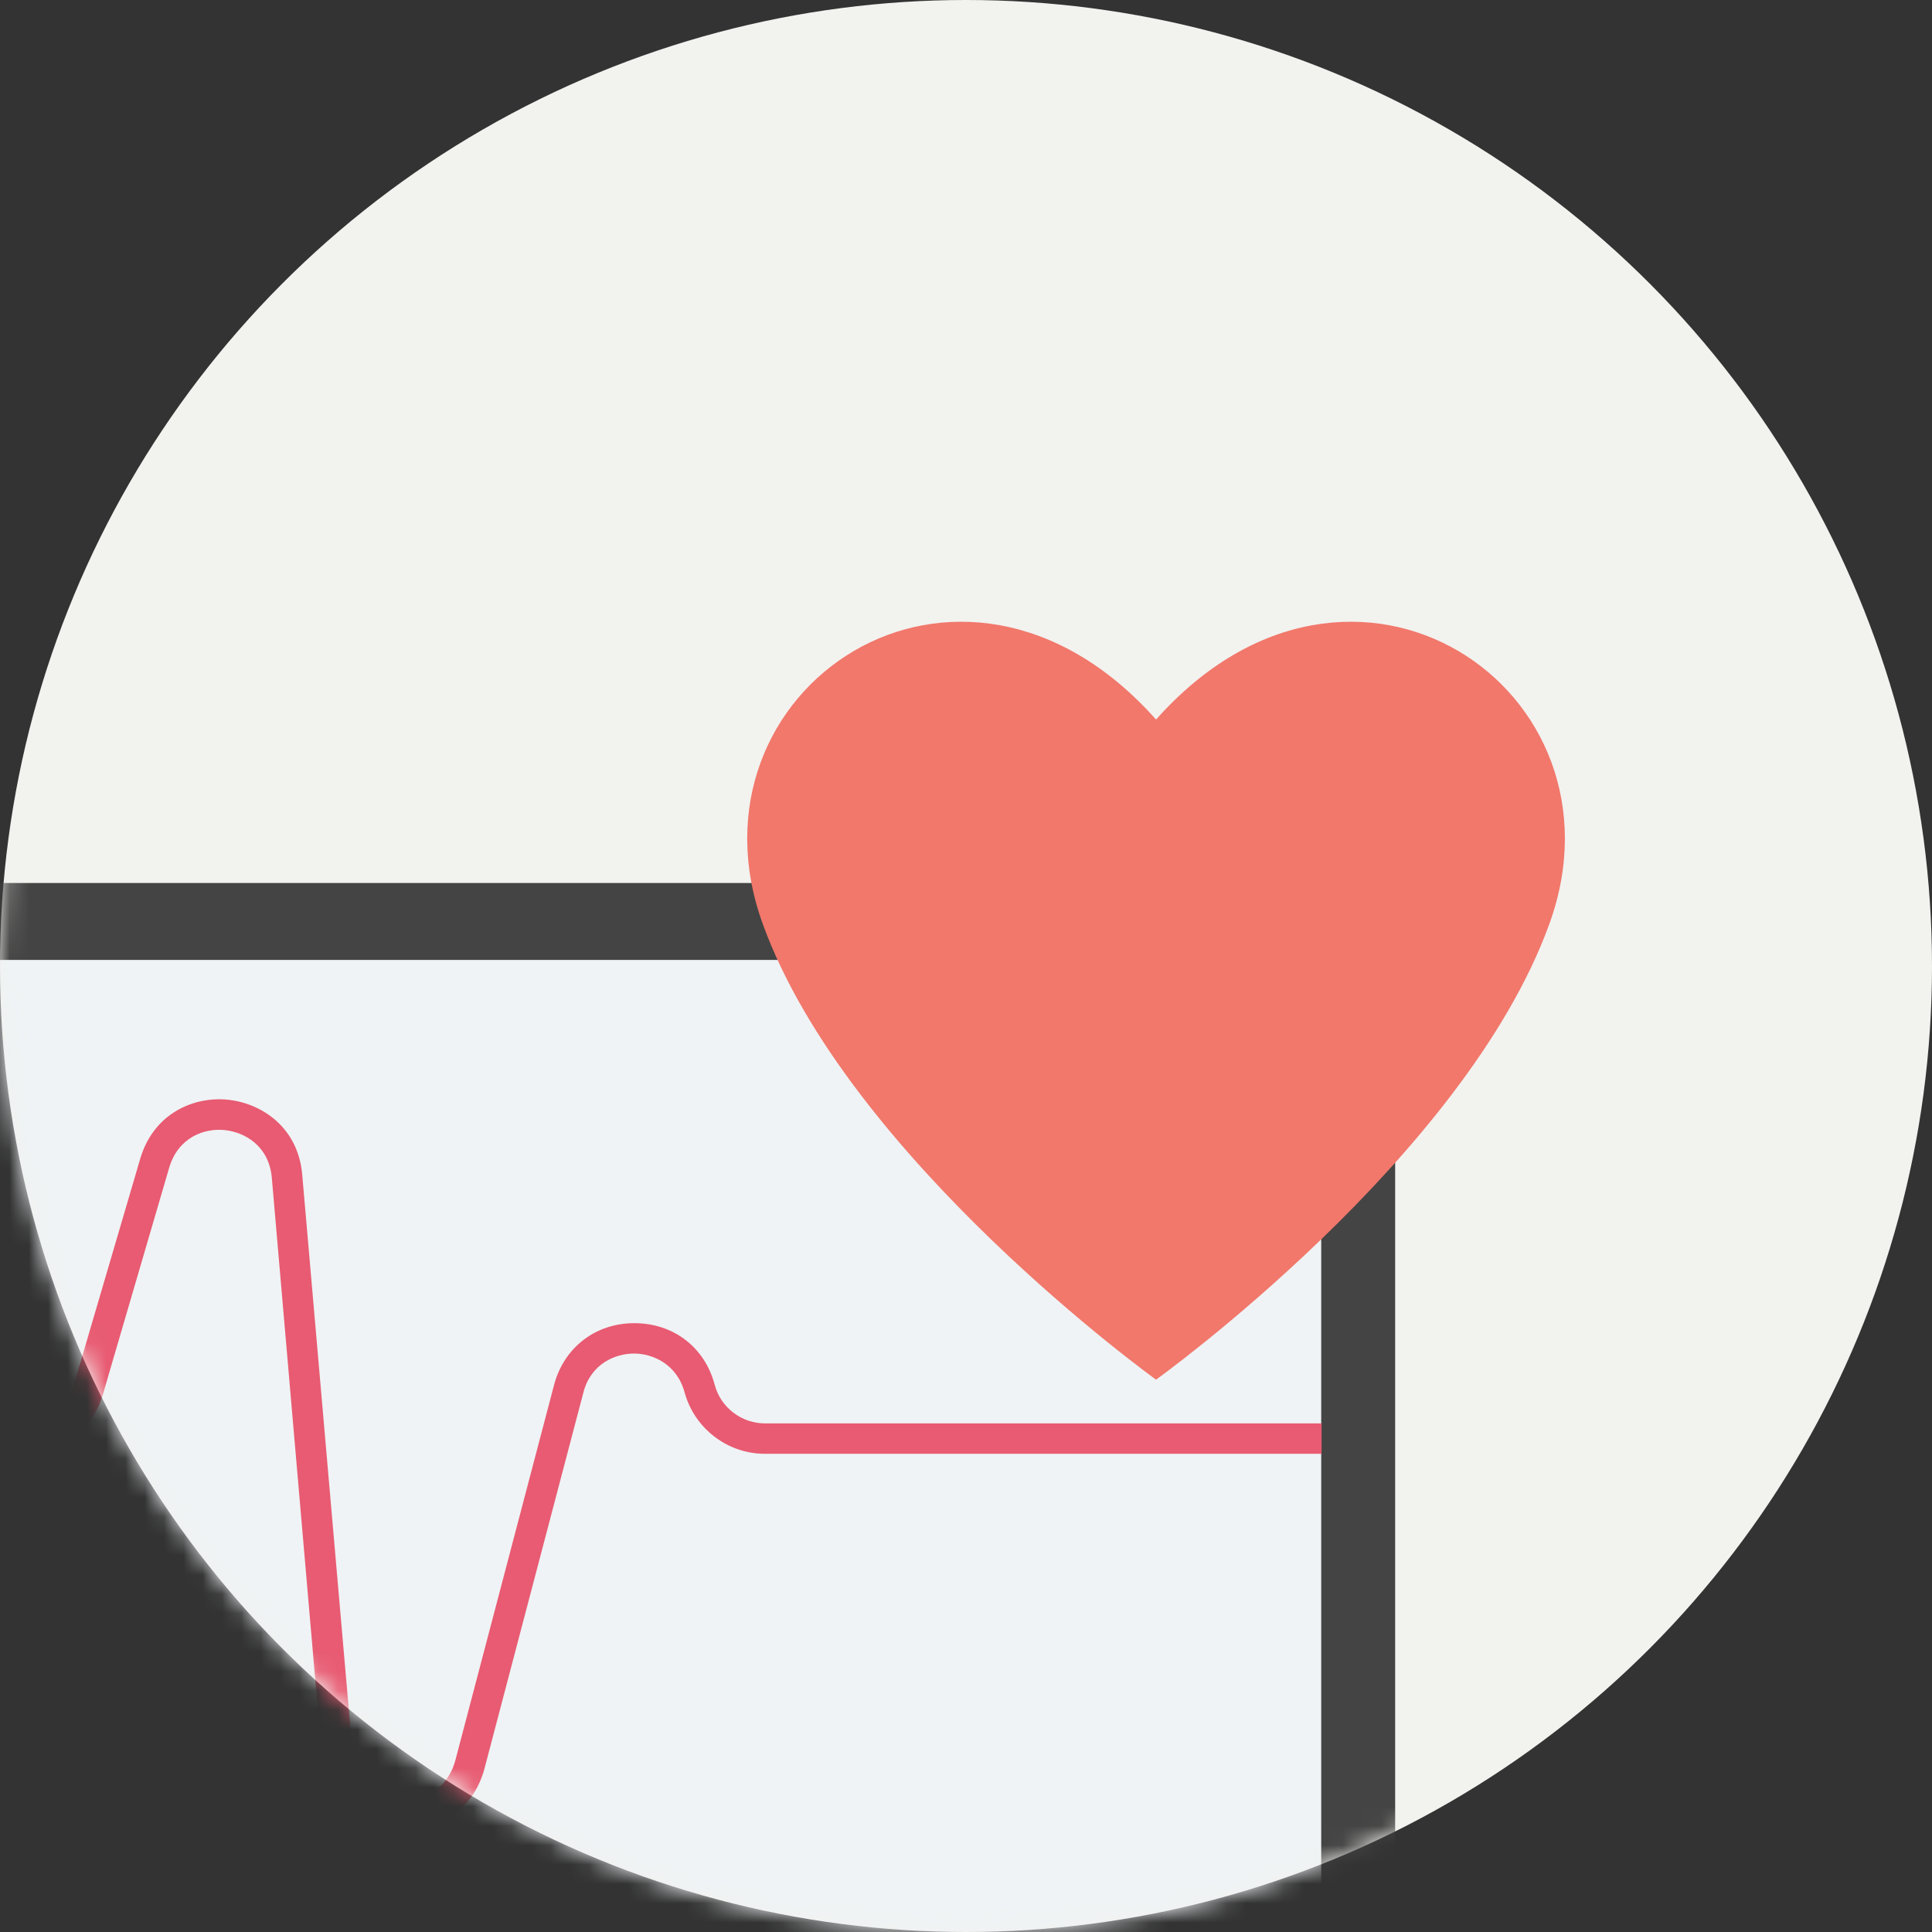 <?xml version="1.0" encoding="UTF-8"?>
<svg width="100px" height="100px" viewBox="0 0 100 100" version="1.1" xmlns="http://www.w3.org/2000/svg" xmlns:xlink="http://www.w3.org/1999/xlink">
    <rect x="0" y="0" width="100" height="100" fill="#333333" stroke="none"/>
    <!-- Generator: Sketch 49 (51002) - http://www.bohemiancoding.com/sketch -->
    <title>Page 1</title>
    <desc>Created with Sketch.</desc>
    <defs>
        <circle id="path-1" cx="50" cy="50" r="50"></circle>
    </defs>
    <g id="Page-1" stroke="none" stroke-width="1" fill="none" fill-rule="evenodd">
        <g id="Disease-care" transform="translate(-571, -1075)">
            <g id="Group" transform="translate(530, 1046)">
                <g id="Page-1" transform="translate(41, 29)">
                    <mask id="mask-2" fill="white">
                        <use xlink:href="#path-1"></use>
                    </mask>
                    <use id="Mask" fill="#F2F2EF" xlink:href="#path-1"></use>
                    <g id="48" mask="url(#mask-2)" fill-rule="nonzero">
                        <g transform="translate(-12, 32)" id="Shape">
                            <path d="M82.181,13.703 L2.014,13.703 C0.897,13.703 0,14.599 0,15.713 L0,76.172 C0,77.287 0.897,78.182 2.014,78.182 L82.199,78.182 C83.316,78.182 84.213,77.287 84.213,76.172 L84.213,15.695 C84.194,14.599 83.297,13.703 82.181,13.703 Z" fill="#444444"></path>
                            <polygon fill="#EFF3F5" points="3.808 17.686 80.386 17.686 80.386 69.924 3.808 69.924"></polygon>
                            <path d="M71.837,5.244 C61.658,-6.212 47.086,3.709 51.48,15.823 C55.873,27.937 71.837,39.411 71.837,39.411 C71.837,39.411 87.801,27.955 92.194,15.823 C96.588,3.709 82.016,-6.212 71.837,5.244 Z" fill="#F1786B"></path>
                            <path d="M32.953,62.706 C32.825,62.706 32.696,62.706 32.568,62.688 C30.774,62.542 28.87,61.263 28.651,58.796 L26.069,28.96 C25.923,27.315 24.678,26.603 23.634,26.493 C22.609,26.383 21.236,26.84 20.76,28.43 L17.319,40.196 C16.788,42.005 15.085,43.266 13.199,43.266 L3.808,43.266 L3.808,41.695 L13.199,41.695 C14.389,41.695 15.469,40.891 15.799,39.758 L19.259,27.973 C19.955,25.616 22.042,24.739 23.799,24.922 C25.557,25.105 27.442,26.365 27.644,28.814 L30.243,58.65 C30.39,60.331 31.671,61.026 32.715,61.117 C33.777,61.208 35.131,60.733 35.571,59.107 L40.678,39.685 C41.191,37.748 42.82,36.487 44.834,36.487 C46.848,36.487 48.477,37.73 48.99,39.667 C49.301,40.854 50.381,41.676 51.608,41.676 L80.405,41.676 L80.405,43.248 L51.589,43.248 C49.649,43.248 47.946,41.932 47.434,40.069 C47.031,38.589 45.768,38.059 44.816,38.059 C43.845,38.059 42.582,38.589 42.198,40.069 L37.09,59.491 C36.504,61.756 34.655,62.706 32.953,62.706 Z" fill="#E85B72"></path>
                        </g>
                    </g>
                </g>
            </g>
        </g>
    </g>
</svg>